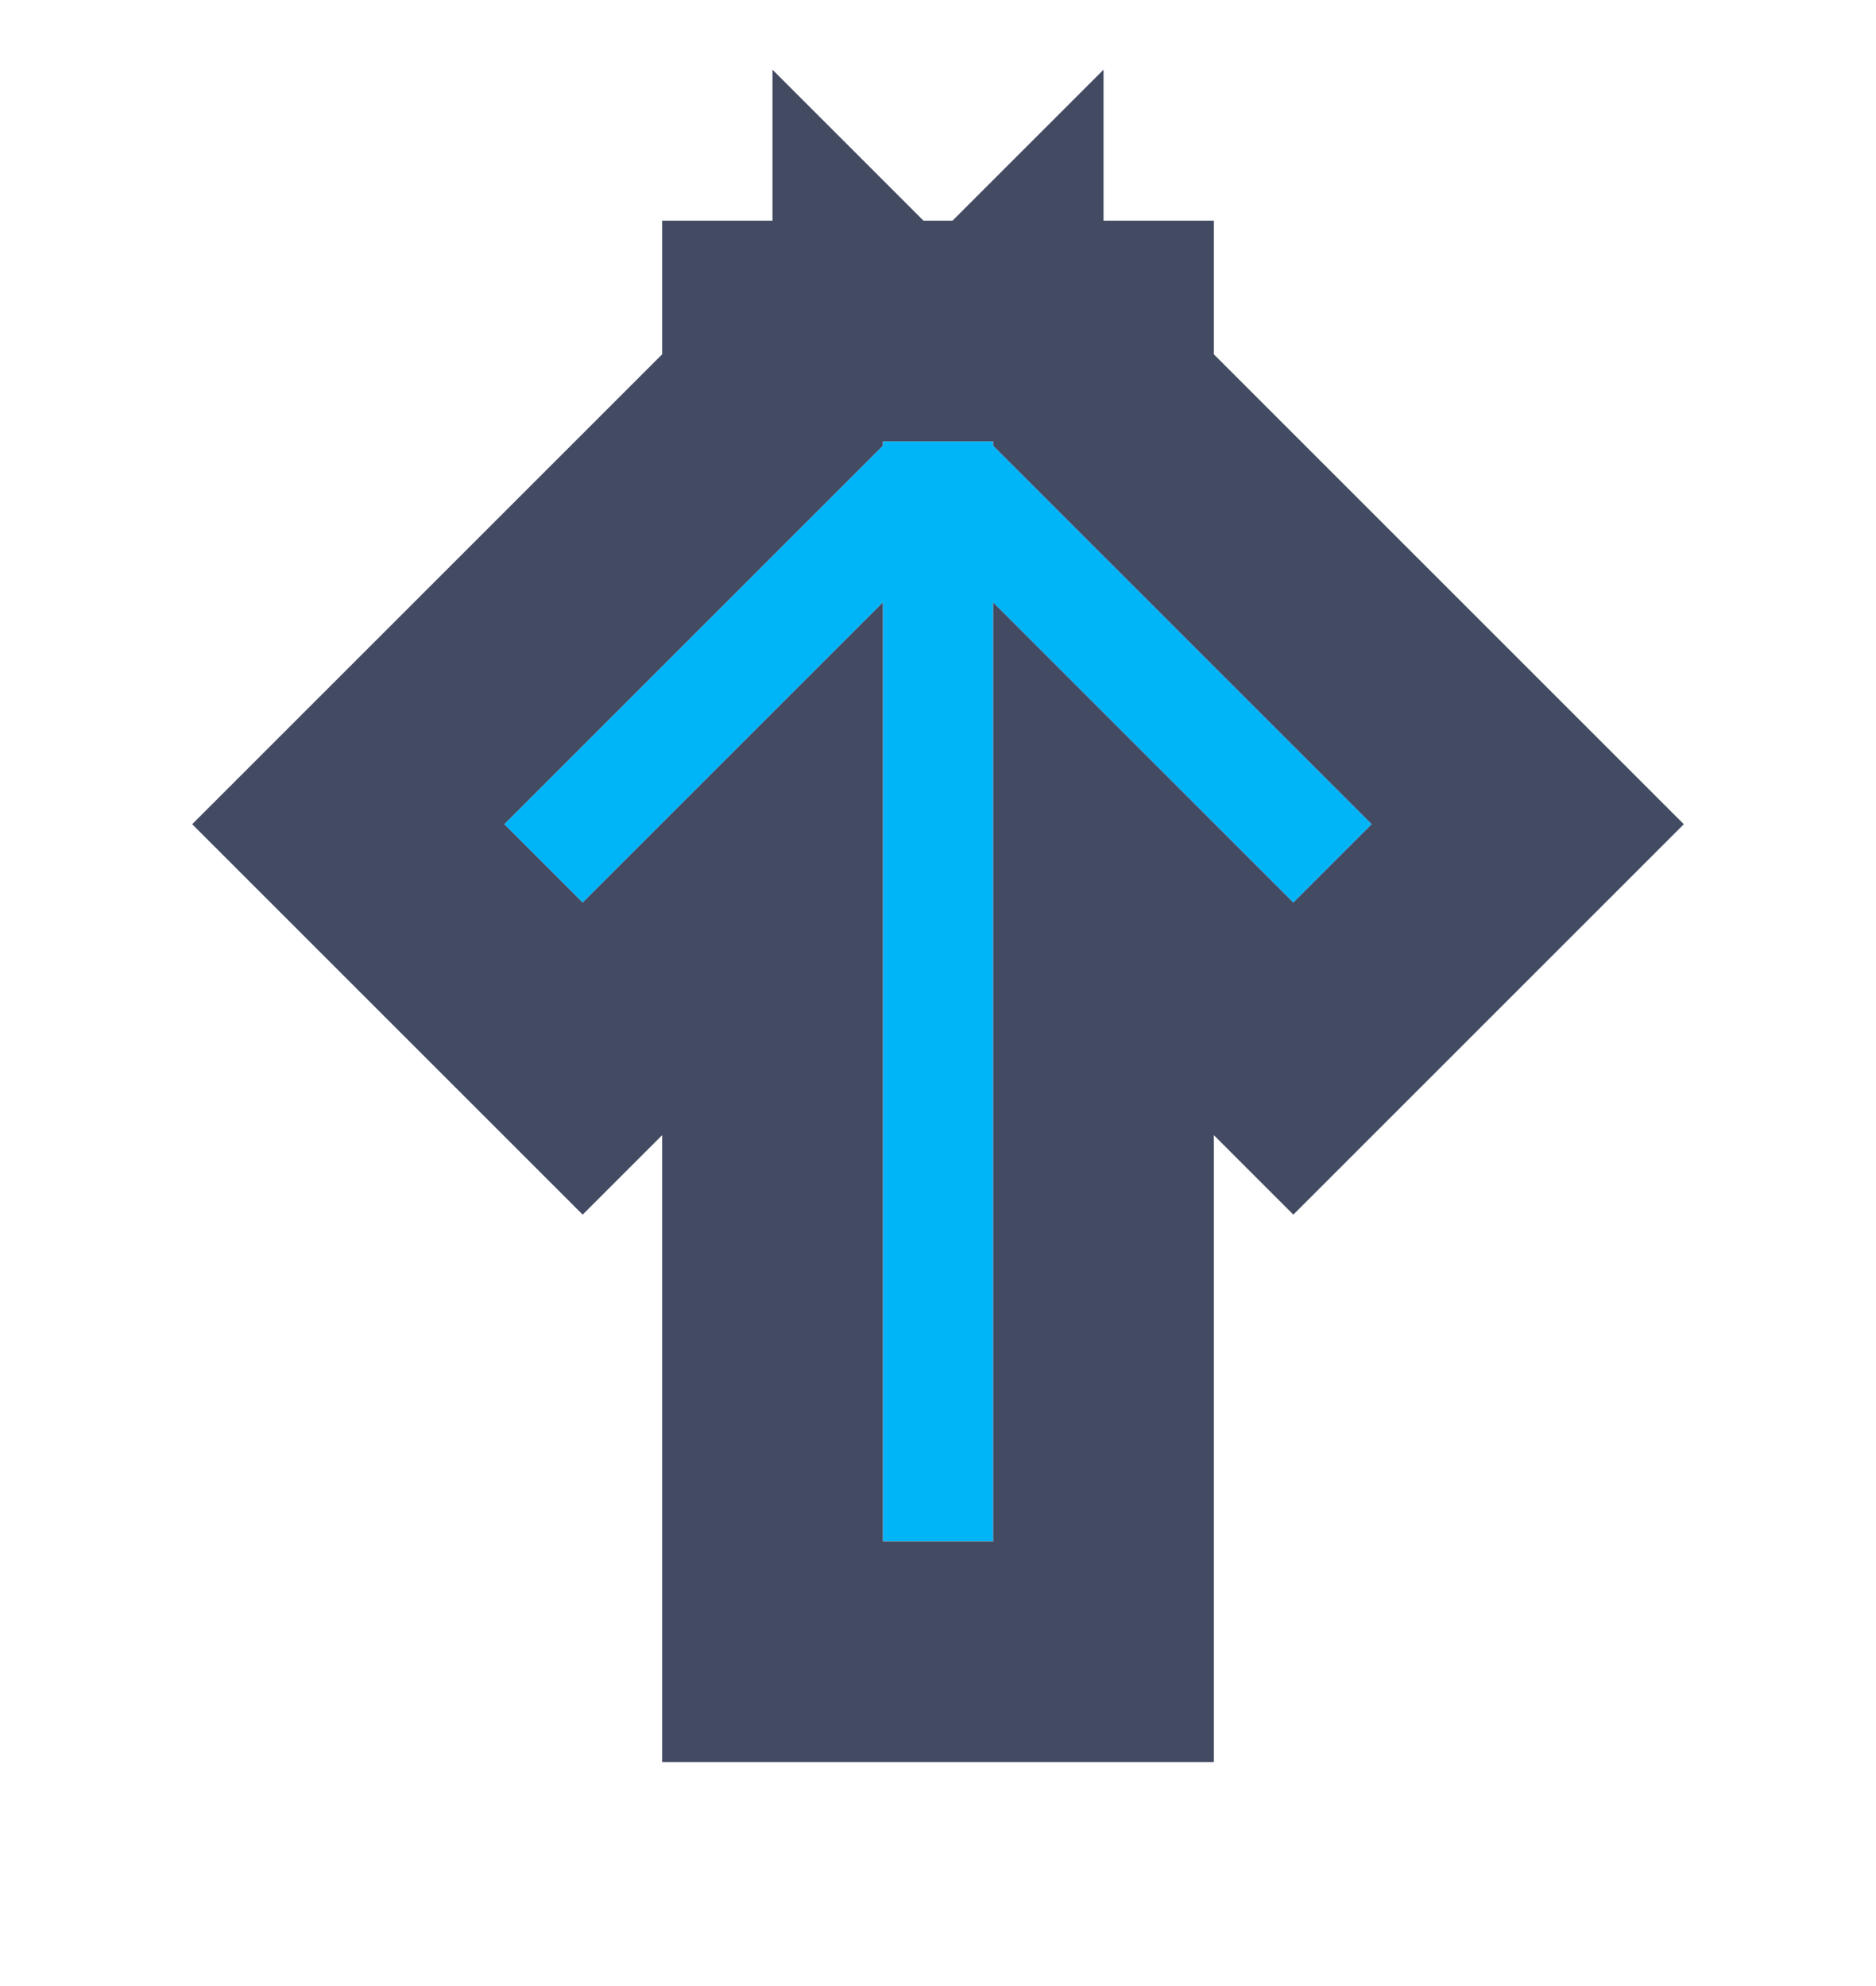<?xml version="1.0" encoding="utf-8"?>
<svg xmlns="http://www.w3.org/2000/svg"
	xmlns:xlink="http://www.w3.org/1999/xlink"
	width="17px" height="18px" viewBox="0 0 17 18">
<clipPath id="clip0"><path fillRule="evenodd" d="M-3.44 21.97C-3.44 21.97-3.44-4-3.44-4-3.44-4 20.44-4 20.44-4 20.44-4 20.44 21.97 20.44 21.97 20.44 21.97-3.44 21.97-3.44 21.97ZM 9 4.04C 9 4.04 9 4 9 4 9 4 8 4 8 4 8 4 8 4.04 8 4.04 8 4.04 4.57 7.47 4.57 7.47 4.57 7.47 5.28 8.18 5.28 8.18 5.28 8.18 8 5.46 8 5.46 8 5.46 8 13.97 8 13.97 8 13.97 9 13.97 9 13.97 9 13.97 9 5.46 9 5.46 9 5.46 11.72 8.18 11.72 8.18 11.72 8.18 12.43 7.47 12.43 7.47 12.43 7.47 9 4.04 9 4.04Z"/></clipPath><defs>
<symbol id="symbol0"><path fillRule="evenodd" d="M 12.43 7.47C 12.43 7.47 11.72 8.18 11.72 8.18 11.72 8.18 9 5.46 9 5.46 9 5.46 9 13.97 9 13.97 9 13.97 8 13.97 8 13.97 8 13.97 8 5.46 8 5.46 8 5.46 5.28 8.18 5.28 8.18 5.28 8.18 4.57 7.47 4.57 7.47 4.57 7.47 8 4.04 8 4.04 8 4.04 8 4 8 4 8 4 9 4 9 4 9 4 9 4.04 9 4.04 9 4.04 12.43 7.47 12.43 7.47Z"/></symbol></defs>
<g><use xlink:href="#symbol0" x="0" y="0" width="17" height="18" fill="rgb(0,180,248)"/><use xlink:href="#symbol0" x="0" y="0" width="17" height="18" fill="none" stroke="rgb(67,75,99)" stroke-width="4.00px" clip-path="url(#clip0)"/></g></svg>